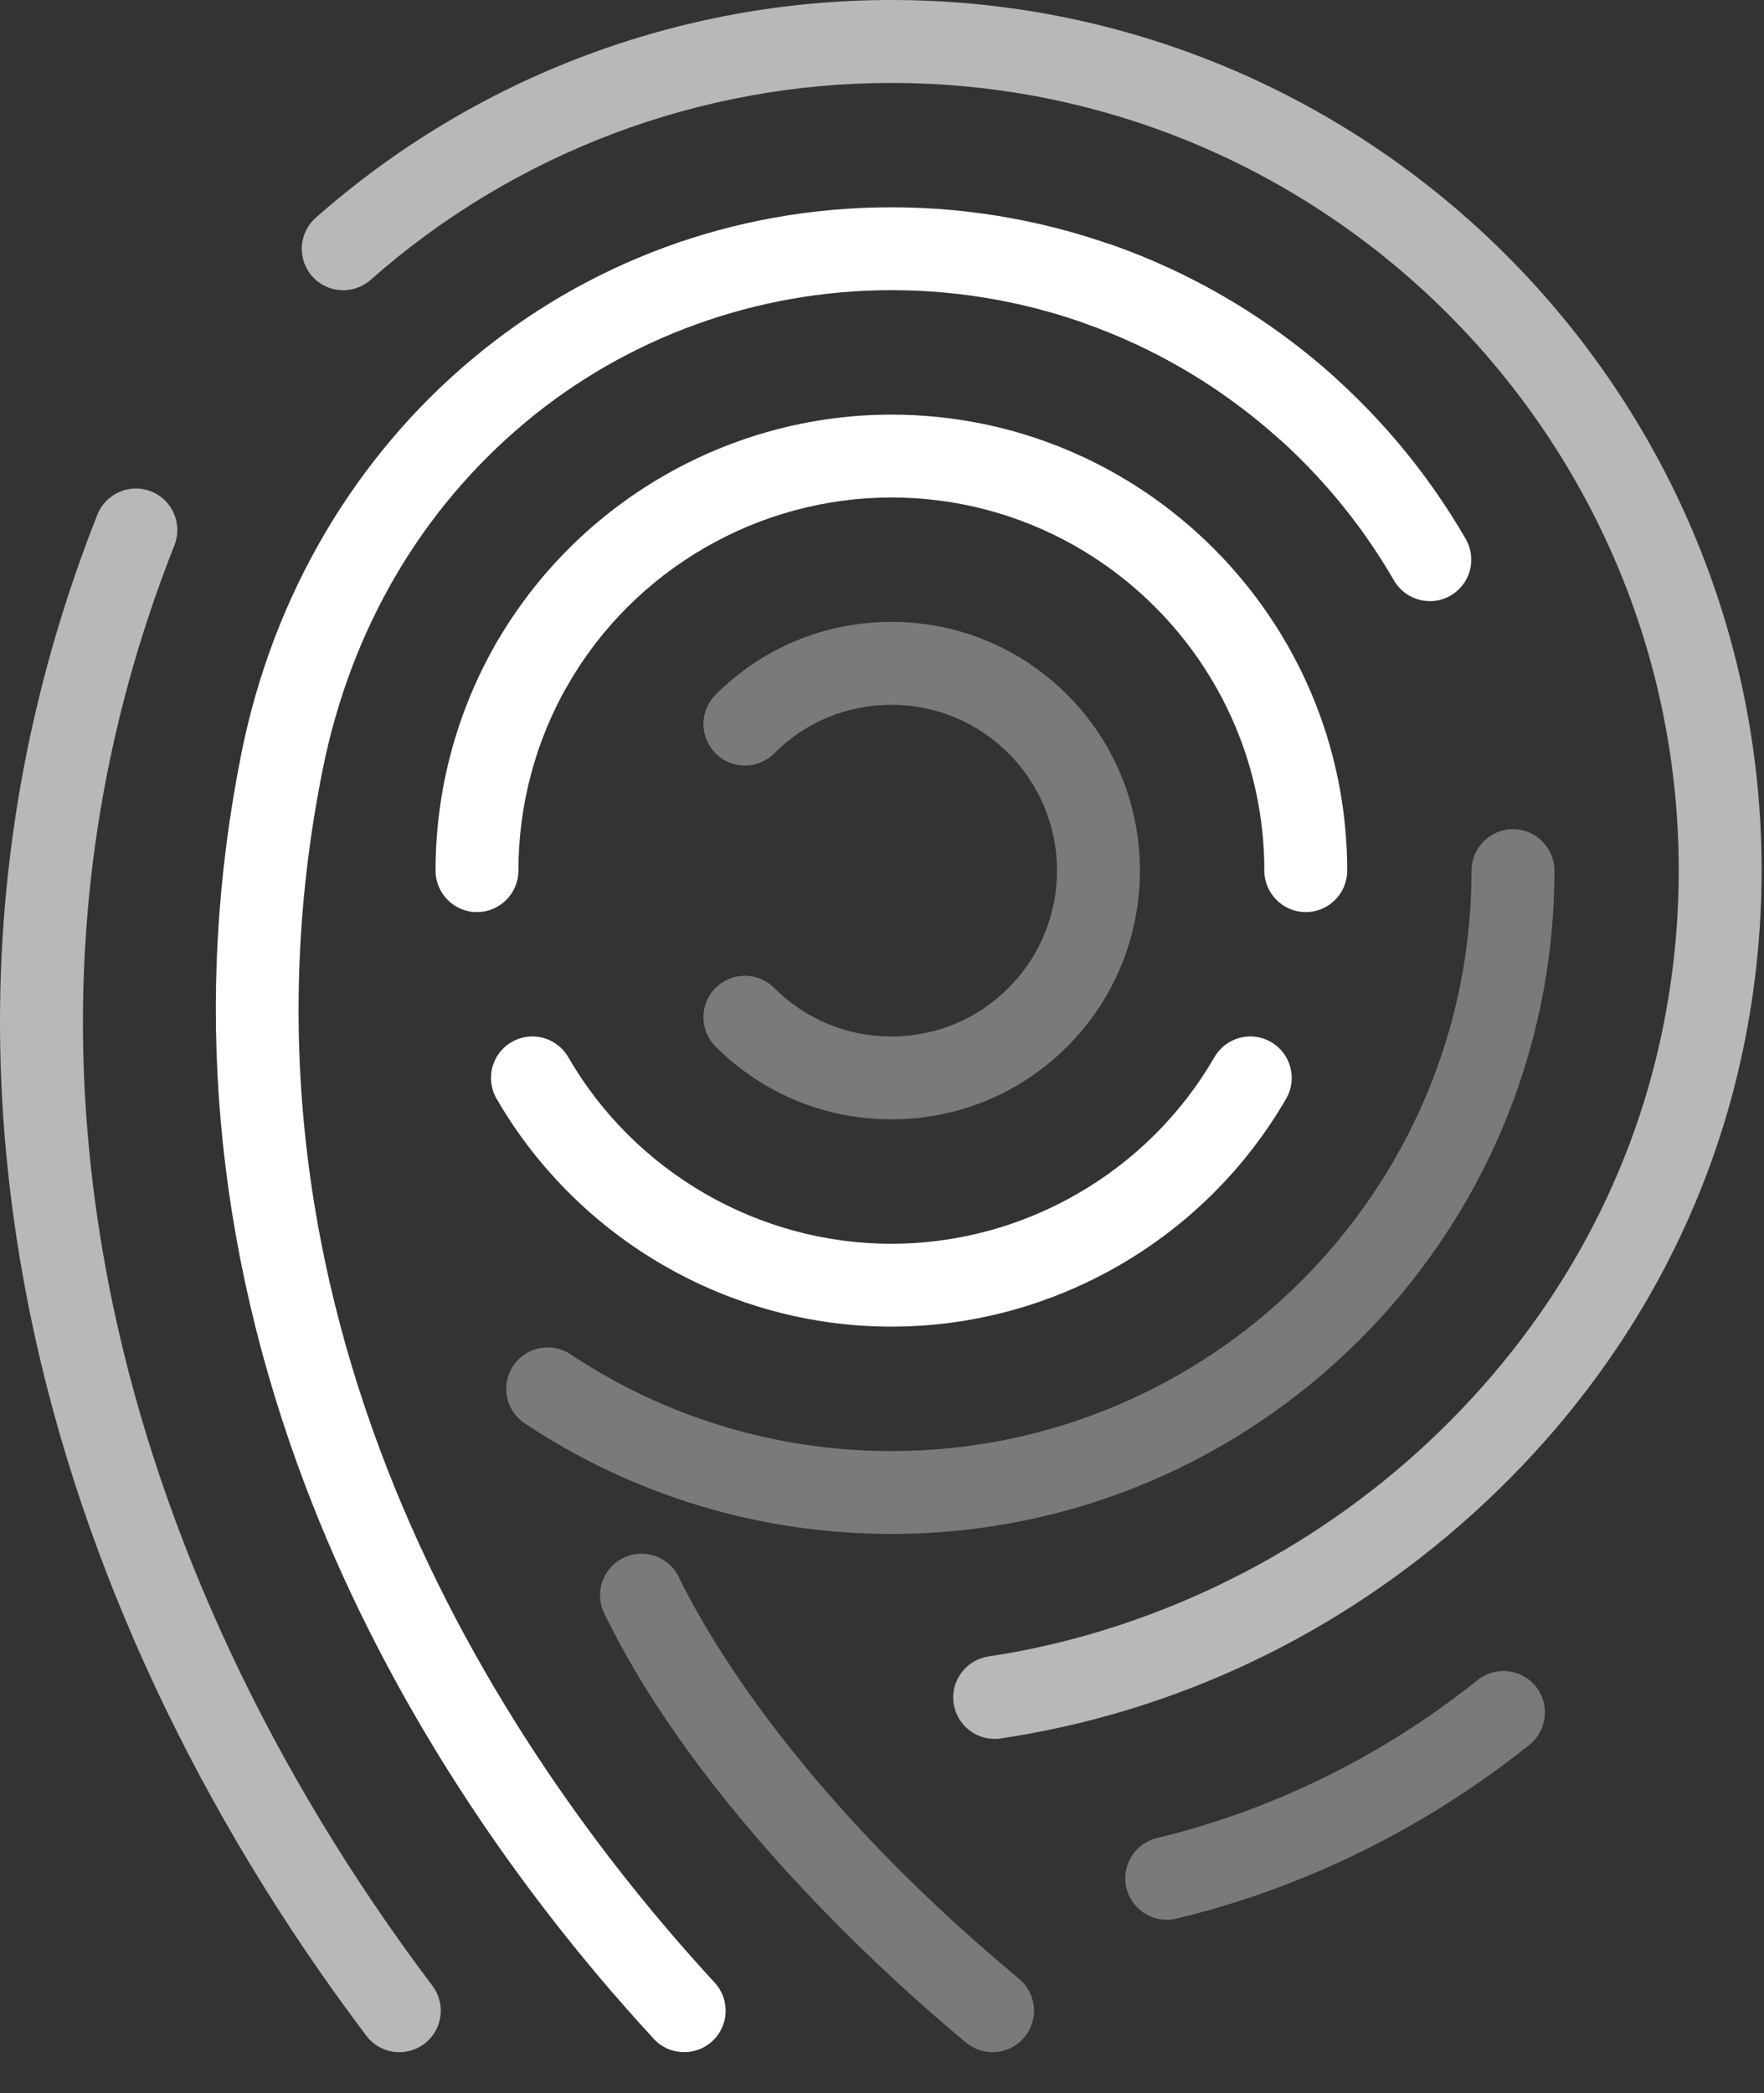 <svg width="43" height="51" viewBox="0 0 43 51" fill="none" xmlns="http://www.w3.org/2000/svg">
<rect x="0" y="0" width="43" height="51" fill="#333333" stroke="none"/>
<path d="M21.729 27.274C20.109 27.274 18.588 26.644 17.443 25.5C17.048 25.105 17.049 24.465 17.443 24.071C17.837 23.677 18.477 23.677 18.871 24.071C19.634 24.834 20.649 25.255 21.728 25.255C22.806 25.255 23.822 24.835 24.584 24.071C26.16 22.495 26.16 19.933 24.584 18.357C23.822 17.593 22.806 17.173 21.728 17.173C20.649 17.173 19.634 17.593 18.871 18.357C18.476 18.752 17.837 18.752 17.443 18.357C17.049 17.962 17.048 17.322 17.443 16.928C18.587 15.784 20.109 15.153 21.729 15.153C23.348 15.153 24.869 15.784 26.015 16.928C28.378 19.291 28.378 23.137 26.015 25.5C24.87 26.644 23.348 27.274 21.729 27.274Z" fill="white" fill-opacity="0.35"/>
<path d="M31.83 22.224C31.273 22.224 30.82 21.771 30.82 21.213C30.82 16.2 26.742 12.122 21.729 12.122C18.493 12.122 15.475 13.864 13.852 16.669C13.572 17.151 12.955 17.316 12.472 17.037C11.989 16.758 11.825 16.14 12.104 15.658C14.086 12.231 17.774 10.103 21.729 10.103C27.855 10.103 32.84 15.088 32.84 21.214C32.84 21.772 32.388 22.224 31.83 22.224V22.224Z" fill="white"/>
<path d="M21.729 32.325C17.774 32.325 14.087 30.197 12.104 26.77C11.824 26.287 11.99 25.669 12.473 25.39C12.955 25.11 13.573 25.276 13.852 25.759C15.475 28.563 18.492 30.306 21.728 30.306C24.963 30.306 27.982 28.563 29.604 25.759C29.883 25.276 30.501 25.11 30.984 25.39C31.466 25.67 31.631 26.287 31.352 26.77C29.37 30.197 25.683 32.325 21.729 32.325Z" fill="white"/>
<path d="M9.735 50.003C9.429 50.003 9.127 49.865 8.928 49.601C4.838 44.183 2.016 38.156 0.767 32.173C-0.645 25.412 -0.105 18.807 2.373 12.542C2.578 12.023 3.165 11.769 3.684 11.974C4.203 12.18 4.457 12.766 4.252 13.286C1.922 19.176 1.415 25.392 2.745 31.761C3.934 37.454 6.63 43.203 10.541 48.385C10.877 48.83 10.789 49.464 10.343 49.8C10.161 49.937 9.947 50.004 9.735 50.004V50.003Z" fill="white" fill-opacity="0.65"/>
<path d="M16.679 50.003C16.406 50.003 16.135 49.894 15.936 49.678C12.181 45.606 9.246 40.953 7.451 36.222C5.216 30.335 4.689 24.328 5.882 18.368C7.452 10.527 13.969 5.051 21.729 5.051C25.712 5.051 29.538 6.512 32.504 9.166C32.92 9.538 32.956 10.176 32.583 10.593C32.211 11.009 31.573 11.044 31.156 10.671C28.562 8.349 25.214 7.07 21.729 7.07C18.46 7.07 15.29 8.215 12.804 10.293C10.255 12.423 8.546 15.352 7.863 18.765C5.117 32.477 12.672 43.16 17.421 48.308C17.799 48.718 17.774 49.358 17.364 49.735C17.17 49.914 16.924 50.003 16.679 50.003Z" fill="white"/>
<path d="M24.194 50.003C23.966 50.003 23.737 49.926 23.548 49.77C21.664 48.204 17.034 44.05 14.728 39.31C14.484 38.808 14.693 38.204 15.195 37.96C15.697 37.715 16.301 37.924 16.546 38.426C17.257 39.887 19.488 43.766 24.841 48.216C25.27 48.572 25.329 49.21 24.972 49.638C24.772 49.879 24.484 50.003 24.195 50.003H24.194Z" fill="white" fill-opacity="0.35"/>
<path d="M34.856 14.647C34.507 14.647 34.168 14.466 33.98 14.143C32.29 11.222 29.614 8.996 26.443 7.876C25.917 7.69 25.641 7.114 25.827 6.587C26.013 6.061 26.59 5.785 27.116 5.971C30.739 7.252 33.798 9.794 35.729 13.132C36.008 13.615 35.843 14.233 35.36 14.512C35.2 14.604 35.026 14.648 34.855 14.648L34.856 14.647Z" fill="white"/>
<path d="M11.627 22.224C11.069 22.224 10.617 21.771 10.617 21.213C10.617 19.26 11.131 17.338 12.104 15.657C12.384 15.174 13.001 15.009 13.484 15.288C13.967 15.568 14.131 16.185 13.852 16.668C13.057 18.043 12.637 19.614 12.637 21.212C12.637 21.77 12.185 22.224 11.627 22.224Z" fill="white"/>
<path d="M24.245 42.37C23.753 42.37 23.323 42.011 23.247 41.51C23.164 40.958 23.545 40.444 24.096 40.361C27.922 39.788 31.638 38.017 34.562 35.374C37.557 32.666 39.592 29.236 40.447 25.457C40.762 24.064 40.922 22.637 40.922 21.214C40.922 10.631 32.312 2.021 21.729 2.021C17.048 2.021 12.539 3.725 9.034 6.82C8.616 7.188 7.977 7.149 7.609 6.731C7.24 6.312 7.279 5.674 7.698 5.305C11.572 1.884 16.556 0 21.729 0C33.425 0 42.942 9.517 42.942 21.213C42.942 22.785 42.765 24.363 42.418 25.902C41.471 30.089 39.223 33.882 35.917 36.872C32.656 39.822 28.672 41.719 24.395 42.359C24.345 42.367 24.294 42.37 24.245 42.37Z" fill="white" fill-opacity="0.65"/>
<path d="M28.44 46.778C27.984 46.778 27.57 46.466 27.458 46.003C27.328 45.46 27.662 44.915 28.205 44.785C31.014 44.111 33.716 42.78 36.017 40.937C36.453 40.588 37.088 40.658 37.438 41.093C37.786 41.529 37.717 42.164 37.281 42.514C34.749 44.542 31.774 46.007 28.677 46.749C28.598 46.769 28.518 46.778 28.44 46.778Z" fill="white" fill-opacity="0.35"/>
<path d="M21.729 37.376C18.533 37.376 15.441 36.445 12.791 34.682C12.326 34.373 12.2 33.746 12.509 33.282C12.818 32.817 13.444 32.691 13.909 33C16.227 34.541 18.932 35.357 21.729 35.357C29.527 35.357 35.871 29.013 35.871 21.214C35.871 20.657 36.324 20.204 36.881 20.204C37.439 20.204 37.891 20.657 37.891 21.214C37.891 30.126 30.64 37.376 21.729 37.376Z" fill="white" fill-opacity="0.35"/>
</svg>
